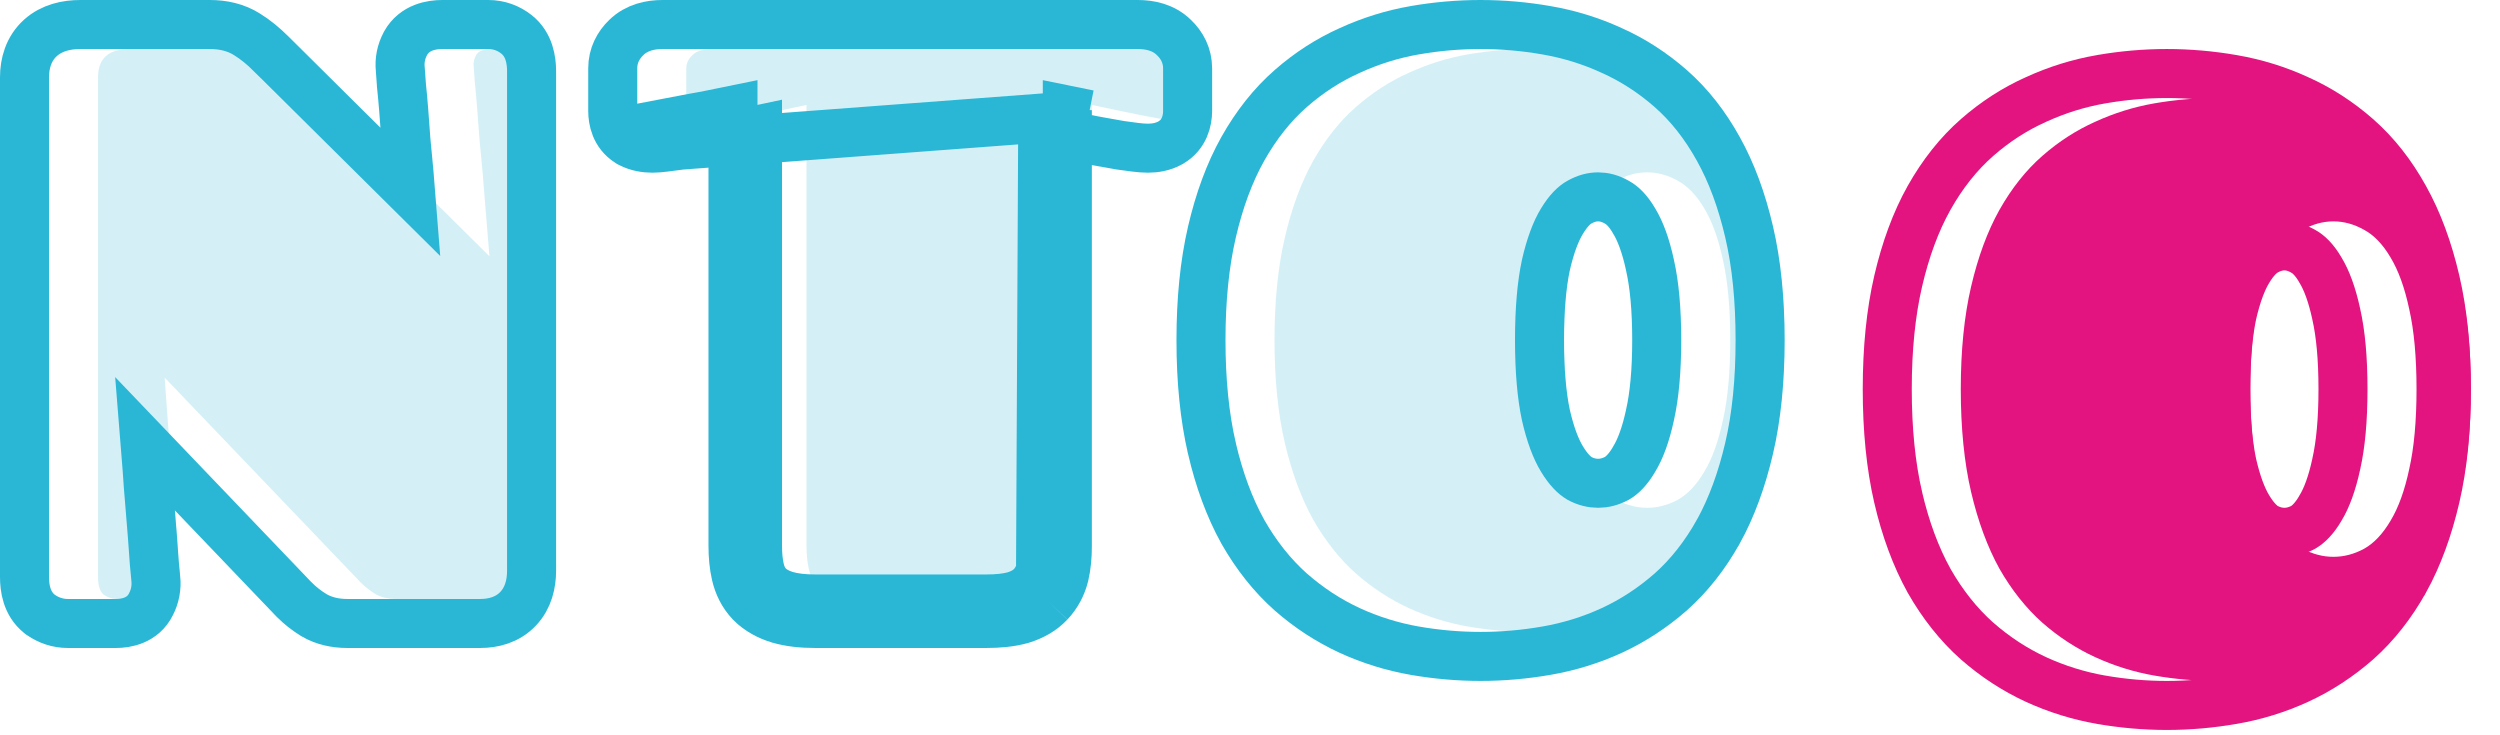 <svg width="51" height="15" viewBox="0 0 51 15" fill="none" xmlns="http://www.w3.org/2000/svg">
<path opacity="0.2" d="M10.961 1C11.06 1 11.148 1.031 11.227 1.094C11.305 1.156 11.344 1.276 11.344 1.453V11.641C11.344 12.026 11.162 12.219 10.797 12.219H8.086C7.914 12.219 7.771 12.185 7.656 12.117C7.547 12.05 7.448 11.971 7.359 11.883L3.359 7.703C3.406 8.38 3.453 9.003 3.5 9.57C3.516 9.815 3.534 10.057 3.555 10.297C3.576 10.537 3.594 10.76 3.609 10.969C3.625 11.177 3.638 11.359 3.648 11.516C3.664 11.672 3.674 11.784 3.68 11.852C3.69 11.94 3.674 12.023 3.633 12.102C3.596 12.18 3.508 12.219 3.367 12.219H2.383C2.289 12.219 2.201 12.19 2.117 12.133C2.039 12.07 2 11.95 2 11.773V1.578C2 1.193 2.214 1 2.641 1H5.281C5.479 1 5.643 1.042 5.773 1.125C5.909 1.208 6.044 1.318 6.18 1.453L9.984 5.227C9.932 4.607 9.885 4.034 9.844 3.508C9.823 3.284 9.802 3.06 9.781 2.836C9.766 2.612 9.75 2.404 9.734 2.211C9.719 2.013 9.703 1.841 9.688 1.695C9.677 1.549 9.669 1.44 9.664 1.367C9.654 1.284 9.669 1.203 9.711 1.125C9.758 1.042 9.862 1 10.023 1H10.961Z" fill="#2AB7D6"/>
<path opacity="0.2" d="M16.453 2.141C16.115 2.214 15.802 2.279 15.516 2.336C15.391 2.362 15.266 2.385 15.141 2.406C15.021 2.427 14.906 2.448 14.797 2.469C14.688 2.484 14.588 2.497 14.5 2.508C14.417 2.518 14.354 2.523 14.312 2.523C14.224 2.523 14.148 2.508 14.086 2.477C14.029 2.44 14 2.37 14 2.266V1.391C14 1.292 14.042 1.203 14.125 1.125C14.208 1.042 14.338 1 14.516 1H24.211C24.388 1 24.518 1.042 24.602 1.125C24.685 1.203 24.727 1.292 24.727 1.391V2.266C24.727 2.37 24.695 2.44 24.633 2.477C24.576 2.508 24.503 2.523 24.414 2.523C24.367 2.523 24.302 2.518 24.219 2.508C24.135 2.497 24.039 2.484 23.93 2.469C23.82 2.448 23.703 2.427 23.578 2.406C23.458 2.385 23.336 2.362 23.211 2.336C22.924 2.279 22.612 2.214 22.273 2.141V11.148C22.273 11.325 22.258 11.482 22.227 11.617C22.195 11.747 22.135 11.859 22.047 11.953C21.963 12.042 21.846 12.109 21.695 12.156C21.544 12.198 21.352 12.219 21.117 12.219H17.633C17.388 12.219 17.188 12.195 17.031 12.148C16.88 12.102 16.76 12.034 16.672 11.945C16.588 11.857 16.531 11.745 16.5 11.609C16.469 11.474 16.453 11.315 16.453 11.133V2.141Z" fill="#2AB7D6"/>
<path opacity="0.2" d="M31.203 12.891C30.787 12.891 30.367 12.854 29.945 12.781C29.529 12.708 29.128 12.583 28.742 12.406C28.357 12.229 27.997 11.995 27.664 11.703C27.331 11.406 27.039 11.039 26.789 10.602C26.544 10.159 26.352 9.638 26.211 9.039C26.07 8.435 26 7.734 26 6.938C26 6.146 26.07 5.448 26.211 4.844C26.352 4.24 26.544 3.719 26.789 3.281C27.039 2.839 27.331 2.471 27.664 2.18C27.997 1.888 28.357 1.656 28.742 1.484C29.128 1.307 29.529 1.182 29.945 1.109C30.367 1.036 30.787 1 31.203 1C31.62 1 32.039 1.036 32.461 1.109C32.883 1.182 33.286 1.307 33.672 1.484C34.057 1.656 34.417 1.888 34.75 2.18C35.083 2.471 35.372 2.839 35.617 3.281C35.862 3.719 36.055 4.24 36.195 4.844C36.336 5.448 36.406 6.146 36.406 6.938C36.406 7.729 36.336 8.427 36.195 9.031C36.055 9.635 35.862 10.159 35.617 10.602C35.372 11.039 35.083 11.406 34.75 11.703C34.417 11.995 34.057 12.229 33.672 12.406C33.286 12.583 32.883 12.708 32.461 12.781C32.039 12.854 31.62 12.891 31.203 12.891ZM31.906 6.938C31.906 7.589 31.953 8.133 32.047 8.57C32.146 9.008 32.276 9.359 32.438 9.625C32.599 9.891 32.779 10.081 32.977 10.195C33.18 10.305 33.388 10.359 33.602 10.359C33.815 10.359 34.023 10.305 34.227 10.195C34.43 10.081 34.609 9.891 34.766 9.625C34.927 9.359 35.055 9.008 35.148 8.57C35.247 8.133 35.297 7.589 35.297 6.938C35.297 6.286 35.247 5.742 35.148 5.305C35.055 4.867 34.927 4.516 34.766 4.25C34.609 3.984 34.43 3.797 34.227 3.688C34.023 3.573 33.815 3.516 33.602 3.516C33.388 3.516 33.18 3.573 32.977 3.688C32.779 3.797 32.599 3.984 32.438 4.25C32.276 4.516 32.146 4.867 32.047 5.305C31.953 5.742 31.906 6.286 31.906 6.938Z" fill="#2AB7D6"/>
<path d="M45.203 13.891C44.786 13.891 44.367 13.854 43.945 13.781C43.529 13.708 43.128 13.583 42.742 13.406C42.357 13.229 41.997 12.995 41.664 12.703C41.331 12.406 41.039 12.039 40.789 11.602C40.544 11.159 40.352 10.638 40.211 10.039C40.07 9.435 40 8.734 40 7.938C40 7.146 40.07 6.448 40.211 5.844C40.352 5.24 40.544 4.719 40.789 4.281C41.039 3.839 41.331 3.471 41.664 3.18C41.997 2.888 42.357 2.656 42.742 2.484C43.128 2.307 43.529 2.182 43.945 2.109C44.367 2.036 44.786 2 45.203 2C45.62 2 46.039 2.036 46.461 2.109C46.883 2.182 47.286 2.307 47.672 2.484C48.057 2.656 48.417 2.888 48.75 3.18C49.083 3.471 49.372 3.839 49.617 4.281C49.862 4.719 50.055 5.24 50.195 5.844C50.336 6.448 50.406 7.146 50.406 7.938C50.406 8.729 50.336 9.427 50.195 10.031C50.055 10.635 49.862 11.159 49.617 11.602C49.372 12.039 49.083 12.406 48.75 12.703C48.417 12.995 48.057 13.229 47.672 13.406C47.286 13.583 46.883 13.708 46.461 13.781C46.039 13.854 45.62 13.891 45.203 13.891ZM45.906 7.938C45.906 8.589 45.953 9.133 46.047 9.57C46.146 10.008 46.276 10.359 46.438 10.625C46.599 10.891 46.779 11.081 46.977 11.195C47.18 11.305 47.388 11.359 47.602 11.359C47.815 11.359 48.023 11.305 48.227 11.195C48.43 11.081 48.609 10.891 48.766 10.625C48.927 10.359 49.055 10.008 49.148 9.57C49.247 9.133 49.297 8.589 49.297 7.938C49.297 7.286 49.247 6.742 49.148 6.305C49.055 5.867 48.927 5.516 48.766 5.25C48.609 4.984 48.43 4.797 48.227 4.688C48.023 4.573 47.815 4.516 47.602 4.516C47.388 4.516 47.18 4.573 46.977 4.688C46.779 4.797 46.599 4.984 46.438 5.25C46.276 5.516 46.146 5.867 46.047 6.305C45.953 6.742 45.906 7.286 45.906 7.938Z" fill="#E3147F"/>
<path d="M42.859 14.274L42.86 14.274C43.309 14.352 43.757 14.391 44.203 14.391C44.649 14.391 45.097 14.352 45.546 14.274C46.01 14.194 46.456 14.056 46.881 13.861C47.312 13.662 47.711 13.401 48.079 13.079L48.079 13.079L48.083 13.076C48.462 12.738 48.785 12.326 49.053 11.846L49.055 11.844C49.326 11.352 49.533 10.784 49.682 10.145C49.834 9.495 49.906 8.757 49.906 7.938C49.906 7.118 49.834 6.38 49.682 5.73C49.533 5.091 49.326 4.525 49.054 4.038C48.785 3.552 48.462 3.138 48.079 2.803C47.711 2.481 47.31 2.222 46.878 2.029C46.454 1.834 46.009 1.697 45.546 1.617C45.097 1.539 44.649 1.5 44.203 1.5C43.757 1.5 43.309 1.539 42.86 1.617L42.859 1.617C42.401 1.697 41.96 1.835 41.536 2.029C41.104 2.222 40.703 2.481 40.335 2.803C39.953 3.137 39.627 3.551 39.354 4.035L39.354 4.035L39.353 4.037C39.08 4.524 38.873 5.091 38.724 5.73C38.573 6.38 38.5 7.118 38.5 7.938C38.5 8.762 38.573 9.502 38.724 10.152L38.724 10.153C38.873 10.788 39.08 11.353 39.352 11.844L39.352 11.844L39.355 11.85C39.628 12.328 39.953 12.739 40.331 13.076L40.335 13.079C40.703 13.401 41.102 13.662 41.533 13.861C41.958 14.056 42.4 14.193 42.859 14.274ZM47.338 10.365L47.338 10.365L47.335 10.371C47.211 10.582 47.09 10.697 46.985 10.758C46.85 10.829 46.724 10.859 46.602 10.859C46.48 10.859 46.354 10.829 46.221 10.759C46.118 10.698 45.995 10.58 45.865 10.365C45.741 10.162 45.627 9.867 45.535 9.463C45.452 9.072 45.406 8.566 45.406 7.938C45.406 7.309 45.452 6.803 45.535 6.412C45.627 6.008 45.741 5.713 45.865 5.51C45.997 5.292 46.12 5.179 46.218 5.125L46.218 5.125L46.222 5.123C46.358 5.047 46.482 5.016 46.602 5.016C46.721 5.016 46.846 5.047 46.981 5.123L46.981 5.123L46.989 5.128C47.089 5.182 47.21 5.291 47.335 5.504L47.335 5.504L47.338 5.51C47.461 5.711 47.573 6.005 47.66 6.409L47.66 6.409L47.661 6.415C47.749 6.804 47.797 7.309 47.797 7.938C47.797 8.566 47.749 9.071 47.661 9.46L47.661 9.46L47.66 9.466C47.573 9.87 47.461 10.164 47.338 10.365Z" stroke="#E3147F"/>
<path d="M6.393 12.542L6.393 12.542L6.402 12.548C6.613 12.672 6.85 12.719 7.086 12.719H9.797C10.064 12.719 10.354 12.647 10.57 12.418C10.782 12.194 10.844 11.904 10.844 11.641V1.453C10.844 1.236 10.802 0.913 10.539 0.703C10.373 0.571 10.175 0.5 9.961 0.5H9.023C8.81 0.5 8.46 0.552 8.275 0.88L8.275 0.88L8.27 0.89C8.185 1.049 8.146 1.228 8.166 1.413L8.175 1.54L8.189 1.731L8.189 1.74L8.19 1.749C8.205 1.888 8.221 2.056 8.236 2.25L8.236 2.251C8.251 2.442 8.267 2.648 8.282 2.871L8.282 2.871L8.283 2.882L8.315 3.218L8.346 3.551C8.355 3.671 8.365 3.793 8.375 3.918L5.533 1.1C5.533 1.099 5.533 1.099 5.532 1.099C5.376 0.943 5.212 0.808 5.039 0.701C4.81 0.556 4.547 0.5 4.281 0.5H1.641C1.362 0.5 1.06 0.562 0.825 0.773C0.581 0.994 0.5 1.294 0.5 1.578V11.773C0.5 11.991 0.542 12.313 0.805 12.523L0.819 12.535L0.834 12.545C0.994 12.655 1.18 12.719 1.383 12.719H2.367C2.566 12.719 2.914 12.664 3.08 12.326C3.164 12.164 3.197 11.986 3.178 11.805C3.172 11.732 3.161 11.621 3.147 11.474C3.136 11.318 3.123 11.137 3.108 10.931C3.092 10.721 3.074 10.495 3.053 10.254C3.032 10.018 3.014 9.78 2.999 9.538L2.999 9.538L2.998 9.529C2.986 9.375 2.973 9.216 2.96 9.054L5.998 12.229L5.998 12.229L6.006 12.236C6.122 12.353 6.252 12.455 6.393 12.542Z" stroke="#2AB7D6"/>
<path d="M13.879 2.962L13.868 2.964C13.756 2.98 13.653 2.993 13.56 3.004C13.473 3.015 13.386 3.023 13.312 3.023C13.166 3.023 13.01 2.998 12.862 2.924L12.839 2.912L12.818 2.898C12.55 2.728 12.5 2.444 12.5 2.266V1.391C12.5 1.135 12.613 0.922 12.777 0.765C12.992 0.555 13.274 0.5 13.516 0.5H23.211C23.453 0.5 23.735 0.555 23.949 0.766C24.113 0.922 24.227 1.135 24.227 1.391V2.266C24.227 2.461 24.163 2.746 23.885 2.908L23.878 2.912L23.872 2.916C23.72 2.999 23.558 3.023 23.414 3.023C23.336 3.023 23.247 3.015 23.157 3.004C23.07 2.993 22.97 2.98 22.859 2.964L22.848 2.962L22.836 2.96C22.731 2.94 22.618 2.92 22.496 2.899L22.492 2.899L22.492 2.899C22.368 2.877 22.24 2.853 22.111 2.826M13.879 2.962L22.211 2.336M13.879 2.962L13.89 2.96C13.996 2.94 14.108 2.919 14.225 2.899M13.879 2.962L14.225 2.899M22.111 2.826C22.11 2.826 22.11 2.826 22.109 2.825L22.211 2.336M22.111 2.826C22.112 2.826 22.112 2.826 22.113 2.826L22.211 2.336M22.111 2.826C22.002 2.804 21.89 2.781 21.773 2.757M22.211 2.336C22.071 2.308 21.925 2.278 21.773 2.247V2.757M21.773 2.757C21.614 2.724 21.447 2.689 21.273 2.652V2.141L21.227 11.617C21.195 11.747 21.135 11.859 21.047 11.953M21.773 2.757V11.148C21.773 11.354 21.756 11.549 21.714 11.73L21.713 11.734L21.713 11.734C21.662 11.945 21.561 12.136 21.411 12.296M21.411 12.296L21.047 11.953M21.411 12.296C21.411 12.296 21.411 12.296 21.41 12.296L21.047 11.953M21.411 12.296C21.253 12.463 21.053 12.569 20.843 12.634L20.836 12.636L20.828 12.638C20.618 12.696 20.377 12.719 20.117 12.719H16.633C16.361 12.719 16.108 12.693 15.888 12.627L15.883 12.626L15.883 12.626C15.674 12.561 15.477 12.458 15.318 12.299L15.313 12.293L15.308 12.288C15.155 12.126 15.061 11.931 15.013 11.722C14.971 11.54 14.953 11.342 14.953 11.133V2.757M21.047 11.953C20.963 12.042 20.846 12.109 20.695 12.156C20.544 12.198 20.352 12.219 20.117 12.219H16.633C16.388 12.219 16.188 12.195 16.031 12.148C15.88 12.102 15.76 12.034 15.672 11.945C15.588 11.857 15.531 11.745 15.5 11.609C15.469 11.474 15.453 11.315 15.453 11.133V2.652C15.28 2.689 15.113 2.724 14.953 2.757M14.953 2.757C14.837 2.781 14.725 2.804 14.616 2.826M14.953 2.757V2.247C14.801 2.278 14.655 2.308 14.516 2.336C14.391 2.362 14.266 2.385 14.141 2.406C14.021 2.427 13.906 2.448 13.797 2.469L14.616 2.826M14.616 2.826C14.485 2.853 14.355 2.877 14.225 2.899M14.616 2.826L14.225 2.899" stroke="#2AB7D6"/>
<path d="M28.859 13.274L28.86 13.274C29.309 13.352 29.757 13.391 30.203 13.391C30.649 13.391 31.097 13.352 31.546 13.274C32.01 13.194 32.456 13.056 32.881 12.861C33.312 12.662 33.711 12.401 34.079 12.079L34.079 12.079L34.083 12.076C34.462 11.738 34.785 11.326 35.053 10.846L35.055 10.844C35.326 10.352 35.533 9.784 35.682 9.145C35.834 8.495 35.906 7.757 35.906 6.938C35.906 6.118 35.834 5.38 35.682 4.73C35.533 4.091 35.326 3.525 35.054 3.038C34.785 2.552 34.462 2.138 34.079 1.803C33.711 1.481 33.31 1.222 32.878 1.029C32.454 0.834 32.009 0.697 31.546 0.617C31.097 0.539 30.649 0.5 30.203 0.5C29.757 0.5 29.309 0.539 28.86 0.617L28.859 0.617C28.401 0.697 27.96 0.835 27.536 1.029C27.104 1.222 26.703 1.481 26.335 1.803C25.953 2.137 25.627 2.551 25.354 3.035L25.354 3.035L25.353 3.037C25.08 3.524 24.873 4.091 24.724 4.73C24.573 5.38 24.5 6.118 24.5 6.938C24.5 7.762 24.573 8.502 24.724 9.152L24.724 9.153C24.873 9.788 25.08 10.353 25.352 10.844L25.352 10.844L25.355 10.85C25.628 11.328 25.953 11.739 26.331 12.076L26.335 12.079C26.703 12.401 27.102 12.662 27.533 12.861C27.958 13.056 28.4 13.193 28.859 13.274ZM33.338 9.365L33.338 9.365L33.335 9.371C33.211 9.582 33.09 9.697 32.985 9.758C32.85 9.829 32.724 9.859 32.602 9.859C32.48 9.859 32.354 9.83 32.221 9.759C32.118 9.698 31.995 9.58 31.865 9.365C31.741 9.162 31.627 8.867 31.535 8.463C31.452 8.072 31.406 7.566 31.406 6.938C31.406 6.309 31.452 5.803 31.535 5.412C31.627 5.008 31.741 4.713 31.865 4.51C31.997 4.292 32.12 4.179 32.218 4.125L32.218 4.125L32.222 4.123C32.358 4.047 32.482 4.016 32.602 4.016C32.721 4.016 32.846 4.047 32.981 4.123L32.981 4.123L32.989 4.128C33.089 4.182 33.21 4.291 33.335 4.504L33.335 4.504L33.338 4.51C33.461 4.711 33.573 5.005 33.66 5.409L33.66 5.409L33.661 5.415C33.749 5.804 33.797 6.309 33.797 6.938C33.797 7.566 33.749 8.071 33.661 8.46L33.661 8.46L33.66 8.466C33.573 8.87 33.461 9.164 33.338 9.365Z" stroke="#2AB7D6"/>
</svg>
